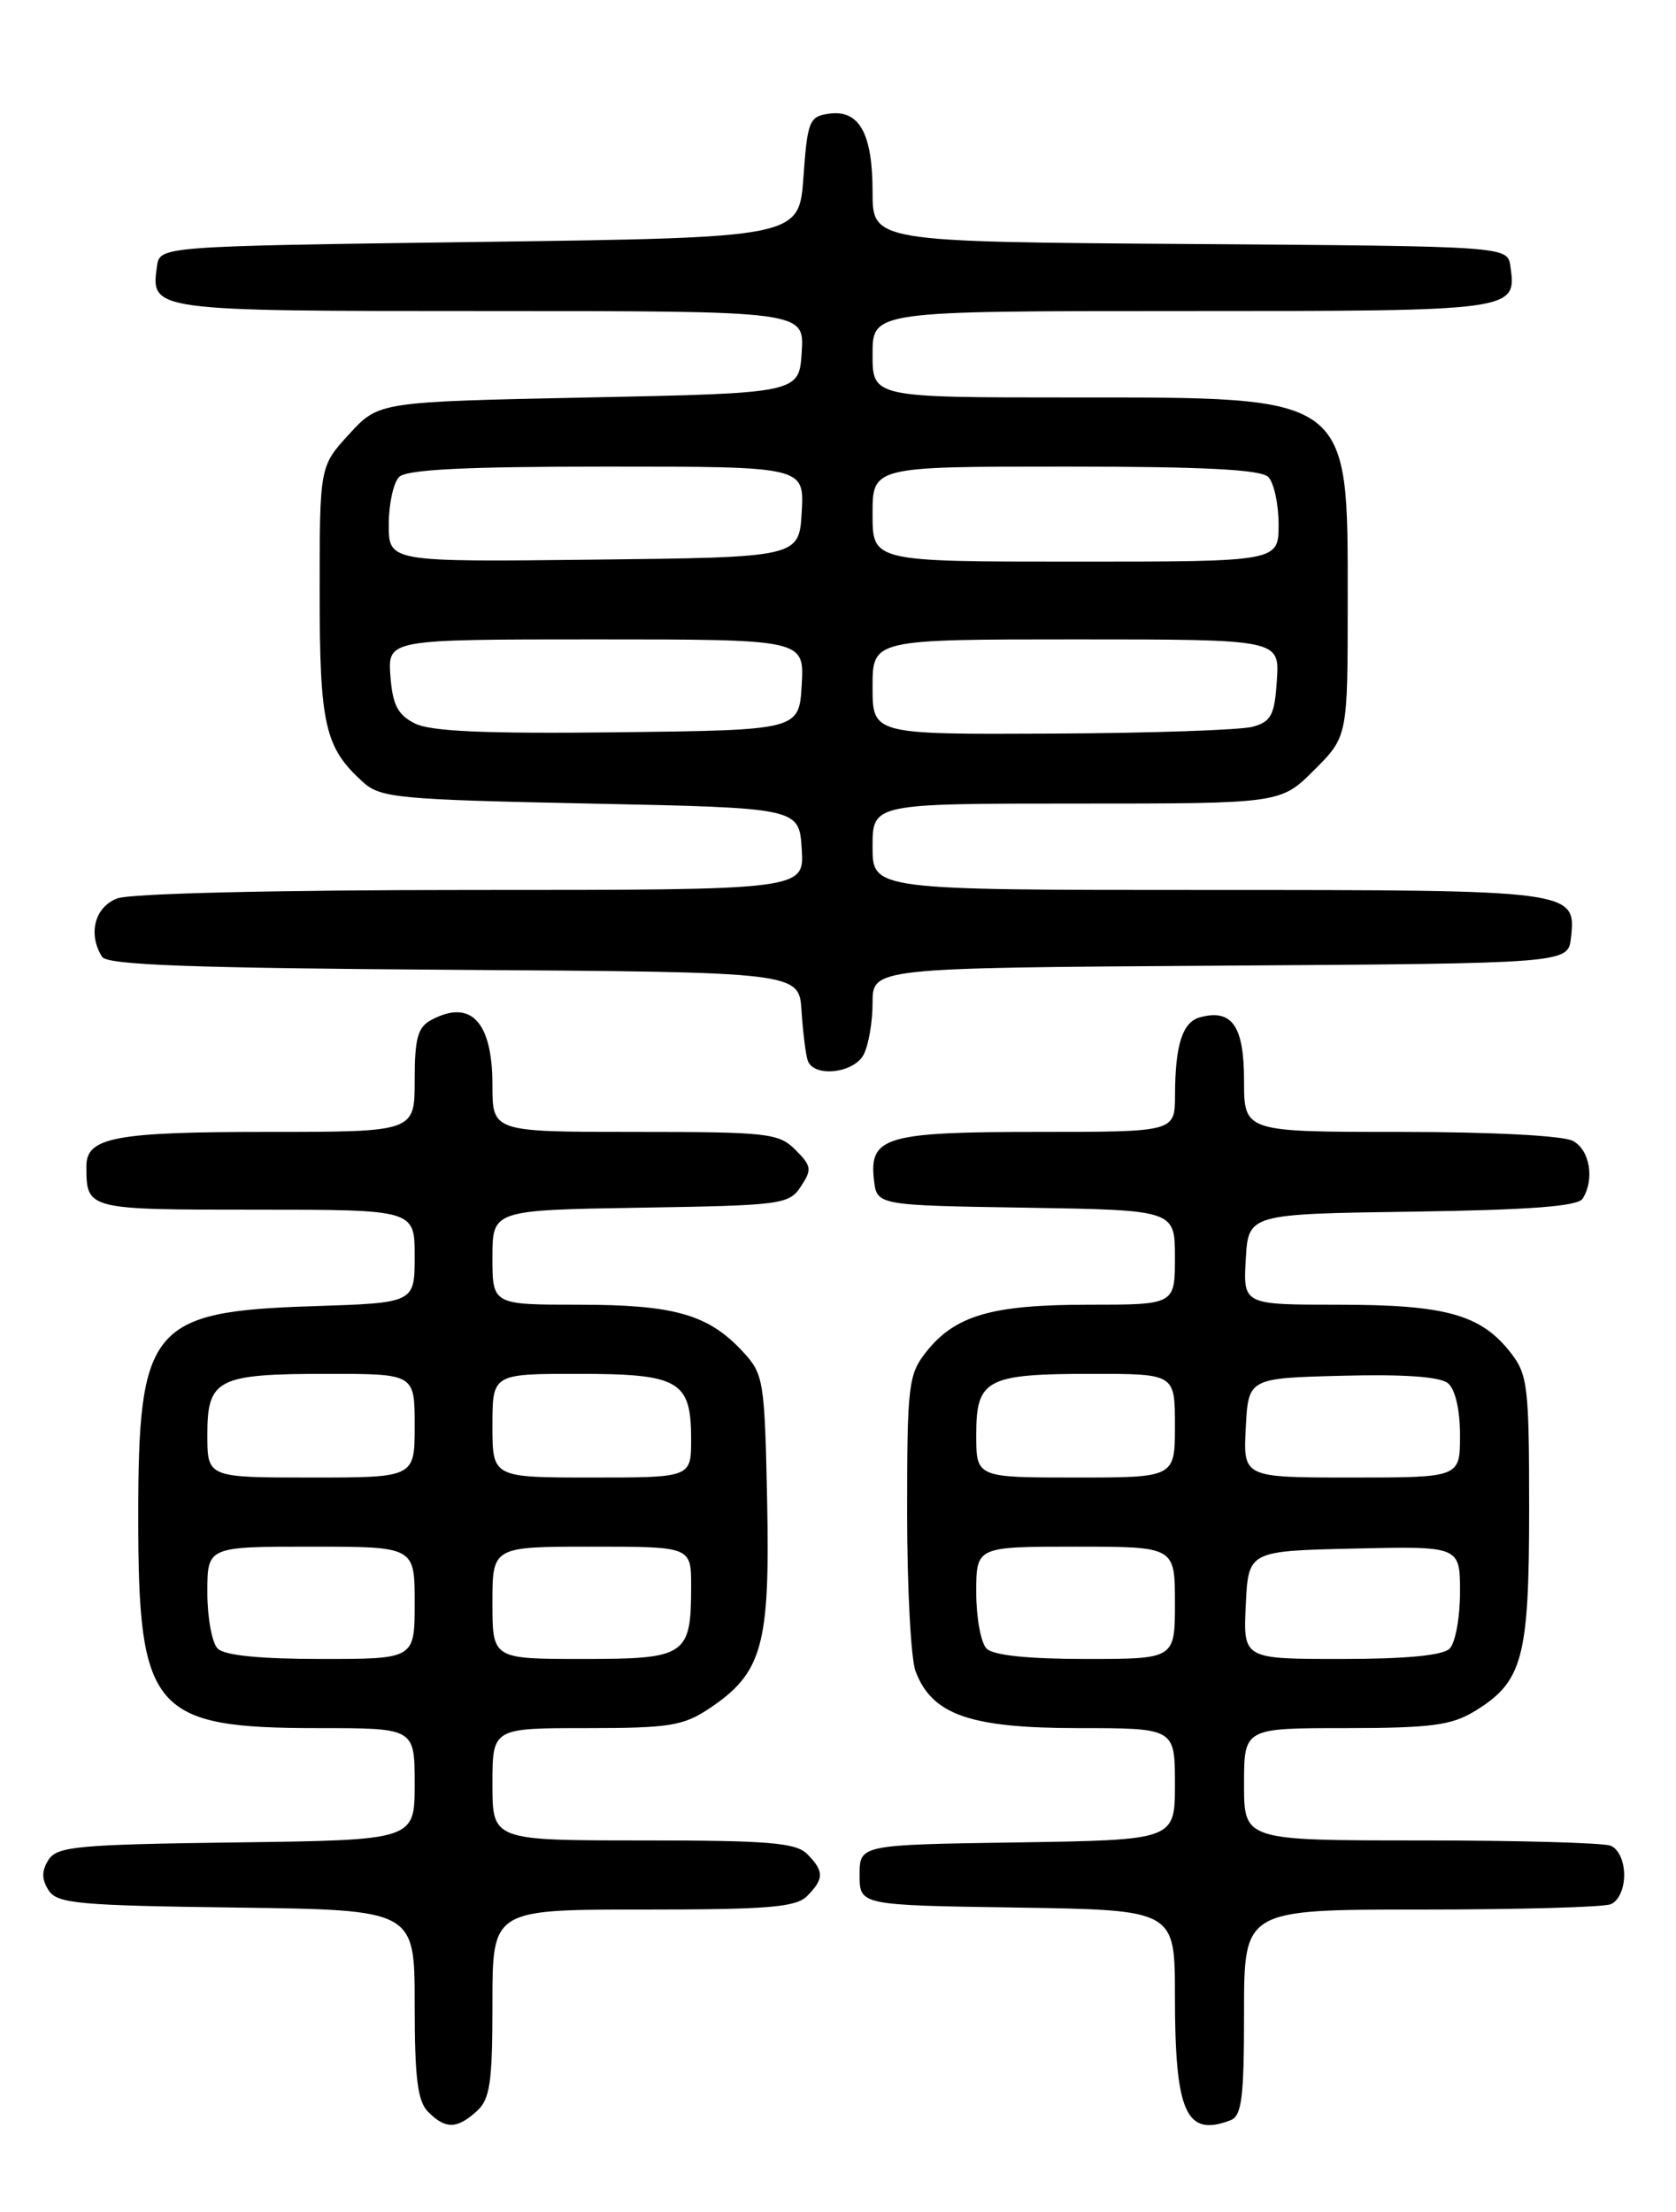 <?xml version="1.0" encoding="UTF-8" standalone="no"?>
<!DOCTYPE svg PUBLIC "-//W3C//DTD SVG 1.1//EN" "http://www.w3.org/Graphics/SVG/1.1/DTD/svg11.dtd" >
<svg xmlns="http://www.w3.org/2000/svg" xmlns:xlink="http://www.w3.org/1999/xlink" version="1.1" viewBox="0 0 194 256">
 <g >
 <path fill="currentColor"
d=" M 55.17 244.35 C 56.73 242.94 57.00 241.08 57.00 231.85 C 57.00 221.00 57.00 221.00 74.43 221.00 C 88.94 221.00 92.12 220.74 93.43 219.43 C 95.40 217.45 95.40 216.55 93.43 214.57 C 92.12 213.26 88.94 213.00 74.43 213.00 C 57.00 213.00 57.00 213.00 57.00 206.50 C 57.00 200.00 57.00 200.00 67.85 200.00 C 77.47 200.00 79.09 199.74 82.10 197.73 C 88.24 193.63 89.13 190.46 88.80 173.83 C 88.51 159.77 88.40 159.04 86.00 156.45 C 82.01 152.13 78.08 151.00 67.03 151.00 C 57.00 151.00 57.00 151.00 57.00 145.52 C 57.00 140.05 57.00 140.05 74.13 139.77 C 90.46 139.51 91.33 139.40 92.70 137.32 C 94.00 135.36 93.94 134.94 92.07 133.07 C 90.14 131.14 88.86 131.00 73.50 131.00 C 57.00 131.00 57.00 131.00 57.00 125.57 C 57.00 118.25 54.50 115.59 49.93 118.04 C 48.35 118.88 48.00 120.16 48.00 125.04 C 48.00 131.00 48.00 131.00 30.93 131.00 C 13.32 131.00 10.00 131.63 10.00 134.95 C 10.00 140.01 9.98 140.00 29.61 140.00 C 48.00 140.00 48.00 140.00 48.00 145.39 C 48.00 150.79 48.00 150.79 36.25 151.17 C 17.46 151.77 16.00 153.53 16.00 175.55 C 16.00 198.07 17.65 200.00 36.90 200.00 C 48.00 200.00 48.00 200.00 48.00 206.48 C 48.00 212.96 48.00 212.96 27.36 213.23 C 8.96 213.47 6.60 213.69 5.61 215.25 C 4.81 216.53 4.81 217.47 5.61 218.75 C 6.60 220.31 8.96 220.53 27.36 220.77 C 48.00 221.04 48.00 221.04 48.00 231.95 C 48.00 240.53 48.33 243.19 49.57 244.43 C 51.57 246.43 52.89 246.41 55.17 244.35 Z  M 142.42 245.39 C 143.74 244.89 144.00 242.82 144.00 232.89 C 144.00 221.00 144.00 221.00 164.42 221.00 C 175.65 221.00 185.55 220.73 186.42 220.39 C 187.34 220.04 188.00 218.62 188.00 217.00 C 188.00 215.38 187.34 213.96 186.42 213.61 C 185.55 213.27 175.65 213.00 164.42 213.00 C 144.00 213.00 144.00 213.00 144.00 206.50 C 144.00 200.00 144.00 200.00 155.75 200.00 C 165.64 199.99 168.01 199.68 170.70 198.04 C 176.26 194.65 177.00 191.90 177.00 174.68 C 177.00 160.39 176.84 159.07 174.83 156.51 C 171.39 152.13 167.30 151.00 154.98 151.00 C 143.90 151.00 143.90 151.00 144.20 145.75 C 144.50 140.50 144.50 140.50 163.46 140.23 C 177.09 140.03 182.63 139.61 183.19 138.73 C 184.60 136.50 184.03 133.09 182.07 132.04 C 180.94 131.43 172.61 131.00 162.07 131.00 C 144.00 131.00 144.00 131.00 144.00 125.05 C 144.00 118.76 142.62 116.76 138.95 117.72 C 136.88 118.26 136.03 120.87 136.01 126.75 C 136.00 131.00 136.00 131.00 120.19 131.00 C 102.53 131.00 100.60 131.56 101.16 136.55 C 101.50 139.50 101.50 139.50 118.75 139.77 C 136.00 140.05 136.00 140.05 136.00 145.52 C 136.00 151.00 136.00 151.00 125.97 151.00 C 114.76 151.00 110.53 152.24 107.17 156.51 C 105.15 159.08 105.00 160.38 105.00 175.07 C 105.00 183.76 105.44 192.02 105.98 193.43 C 107.89 198.46 112.27 199.99 124.75 200.00 C 136.00 200.00 136.00 200.00 136.00 206.48 C 136.00 212.95 136.00 212.95 117.75 213.23 C 99.50 213.50 99.50 213.50 99.50 217.00 C 99.50 220.50 99.50 220.50 117.75 220.77 C 136.00 221.05 136.00 221.05 136.00 230.96 C 136.00 244.49 137.28 247.36 142.42 245.39 Z  M 99.96 122.07 C 100.53 121.00 101.00 118.31 101.00 116.08 C 101.00 112.02 101.00 112.02 141.25 111.76 C 181.50 111.50 181.50 111.50 181.84 108.55 C 182.46 103.03 182.26 103.00 139.81 103.00 C 101.00 103.00 101.00 103.00 101.00 98.00 C 101.00 93.00 101.00 93.00 124.62 93.00 C 148.24 93.00 148.24 93.00 152.12 89.12 C 156.00 85.24 156.00 85.24 156.00 69.58 C 156.00 45.59 156.55 46.00 124.05 46.00 C 101.00 46.00 101.00 46.00 101.00 41.00 C 101.00 36.00 101.00 36.00 136.88 36.00 C 175.55 36.00 175.56 36.00 174.83 30.81 C 174.50 28.50 174.50 28.50 137.75 28.24 C 101.00 27.98 101.00 27.98 101.00 22.18 C 101.00 15.42 99.45 12.66 95.94 13.16 C 93.68 13.48 93.46 14.00 93.00 20.50 C 92.50 27.50 92.50 27.50 55.50 28.00 C 18.50 28.50 18.50 28.50 18.17 30.81 C 17.44 36.00 17.41 36.00 56.68 36.00 C 93.11 36.00 93.11 36.00 92.80 40.75 C 92.50 45.50 92.50 45.50 68.17 46.00 C 43.84 46.50 43.84 46.50 40.42 50.24 C 37.00 53.97 37.00 53.97 37.00 68.53 C 37.00 83.90 37.59 86.51 42.00 90.50 C 44.04 92.35 46.01 92.54 68.35 93.00 C 92.50 93.50 92.50 93.50 92.80 98.25 C 93.11 103.00 93.11 103.00 54.62 103.00 C 32.03 103.00 15.07 103.40 13.57 103.98 C 10.96 104.96 10.15 108.11 11.82 110.74 C 12.42 111.68 22.12 112.04 52.55 112.24 C 92.50 112.50 92.50 112.50 92.78 117.00 C 92.94 119.47 93.26 122.06 93.50 122.75 C 94.19 124.72 98.80 124.23 99.96 122.07 Z  M 25.20 190.80 C 24.54 190.14 24.00 187.22 24.00 184.30 C 24.00 179.00 24.00 179.00 36.00 179.00 C 48.00 179.00 48.00 179.00 48.00 185.50 C 48.00 192.00 48.00 192.00 37.20 192.00 C 30.13 192.00 25.99 191.59 25.20 190.80 Z  M 57.00 185.50 C 57.00 179.00 57.00 179.00 68.50 179.00 C 80.00 179.00 80.00 179.00 80.00 183.57 C 80.00 191.62 79.44 192.00 67.46 192.00 C 57.00 192.00 57.00 192.00 57.00 185.50 Z  M 24.00 166.04 C 24.00 159.58 25.15 159.00 37.93 159.00 C 48.00 159.00 48.00 159.00 48.00 165.00 C 48.00 171.00 48.00 171.00 36.00 171.00 C 24.00 171.00 24.00 171.00 24.00 166.04 Z  M 57.00 165.00 C 57.00 159.00 57.00 159.00 66.93 159.00 C 78.63 159.00 80.00 159.79 80.00 166.57 C 80.00 171.00 80.00 171.00 68.50 171.00 C 57.00 171.00 57.00 171.00 57.00 165.00 Z  M 114.20 190.80 C 113.54 190.14 113.00 187.22 113.00 184.30 C 113.00 179.00 113.00 179.00 124.50 179.00 C 136.00 179.00 136.00 179.00 136.00 185.50 C 136.00 192.00 136.00 192.00 125.70 192.00 C 119.02 192.00 114.98 191.58 114.20 190.80 Z  M 144.20 185.75 C 144.50 179.50 144.50 179.50 156.75 179.22 C 169.00 178.94 169.00 178.94 169.00 184.27 C 169.00 187.20 168.46 190.14 167.80 190.80 C 167.01 191.59 162.74 192.00 155.25 192.00 C 143.90 192.00 143.90 192.00 144.20 185.75 Z  M 113.00 166.04 C 113.00 159.61 114.17 159.00 126.43 159.00 C 136.00 159.00 136.00 159.00 136.00 165.00 C 136.00 171.00 136.00 171.00 124.50 171.00 C 113.00 171.00 113.00 171.00 113.00 166.04 Z  M 144.20 165.25 C 144.50 159.50 144.50 159.50 155.36 159.22 C 162.50 159.03 166.69 159.33 167.61 160.09 C 168.45 160.79 169.00 163.17 169.00 166.12 C 169.00 171.00 169.00 171.00 156.45 171.00 C 143.90 171.00 143.90 171.00 144.20 165.25 Z  M 48.00 83.72 C 46.03 82.72 45.44 81.56 45.19 78.23 C 44.89 74.00 44.89 74.00 68.99 74.00 C 93.10 74.00 93.10 74.00 92.80 79.25 C 92.50 84.50 92.50 84.50 71.50 84.75 C 56.09 84.93 49.83 84.65 48.00 83.72 Z  M 101.00 79.50 C 101.00 74.00 101.00 74.00 124.55 74.00 C 148.11 74.00 148.11 74.00 147.80 78.71 C 147.54 82.76 147.15 83.52 145.00 84.11 C 143.62 84.49 133.16 84.85 121.75 84.90 C 101.00 85.00 101.00 85.00 101.00 79.50 Z  M 45.00 60.72 C 45.00 58.34 45.54 55.86 46.20 55.20 C 47.06 54.34 53.81 54.00 70.25 54.00 C 93.10 54.00 93.10 54.00 92.80 59.25 C 92.50 64.50 92.50 64.50 68.75 64.77 C 45.00 65.04 45.00 65.04 45.00 60.72 Z  M 101.00 59.50 C 101.00 54.00 101.00 54.00 123.30 54.00 C 139.31 54.00 145.94 54.34 146.80 55.20 C 147.46 55.86 148.00 58.34 148.00 60.70 C 148.00 65.00 148.00 65.00 124.50 65.00 C 101.00 65.00 101.00 65.00 101.00 59.50 Z "/>
</g>
</svg>